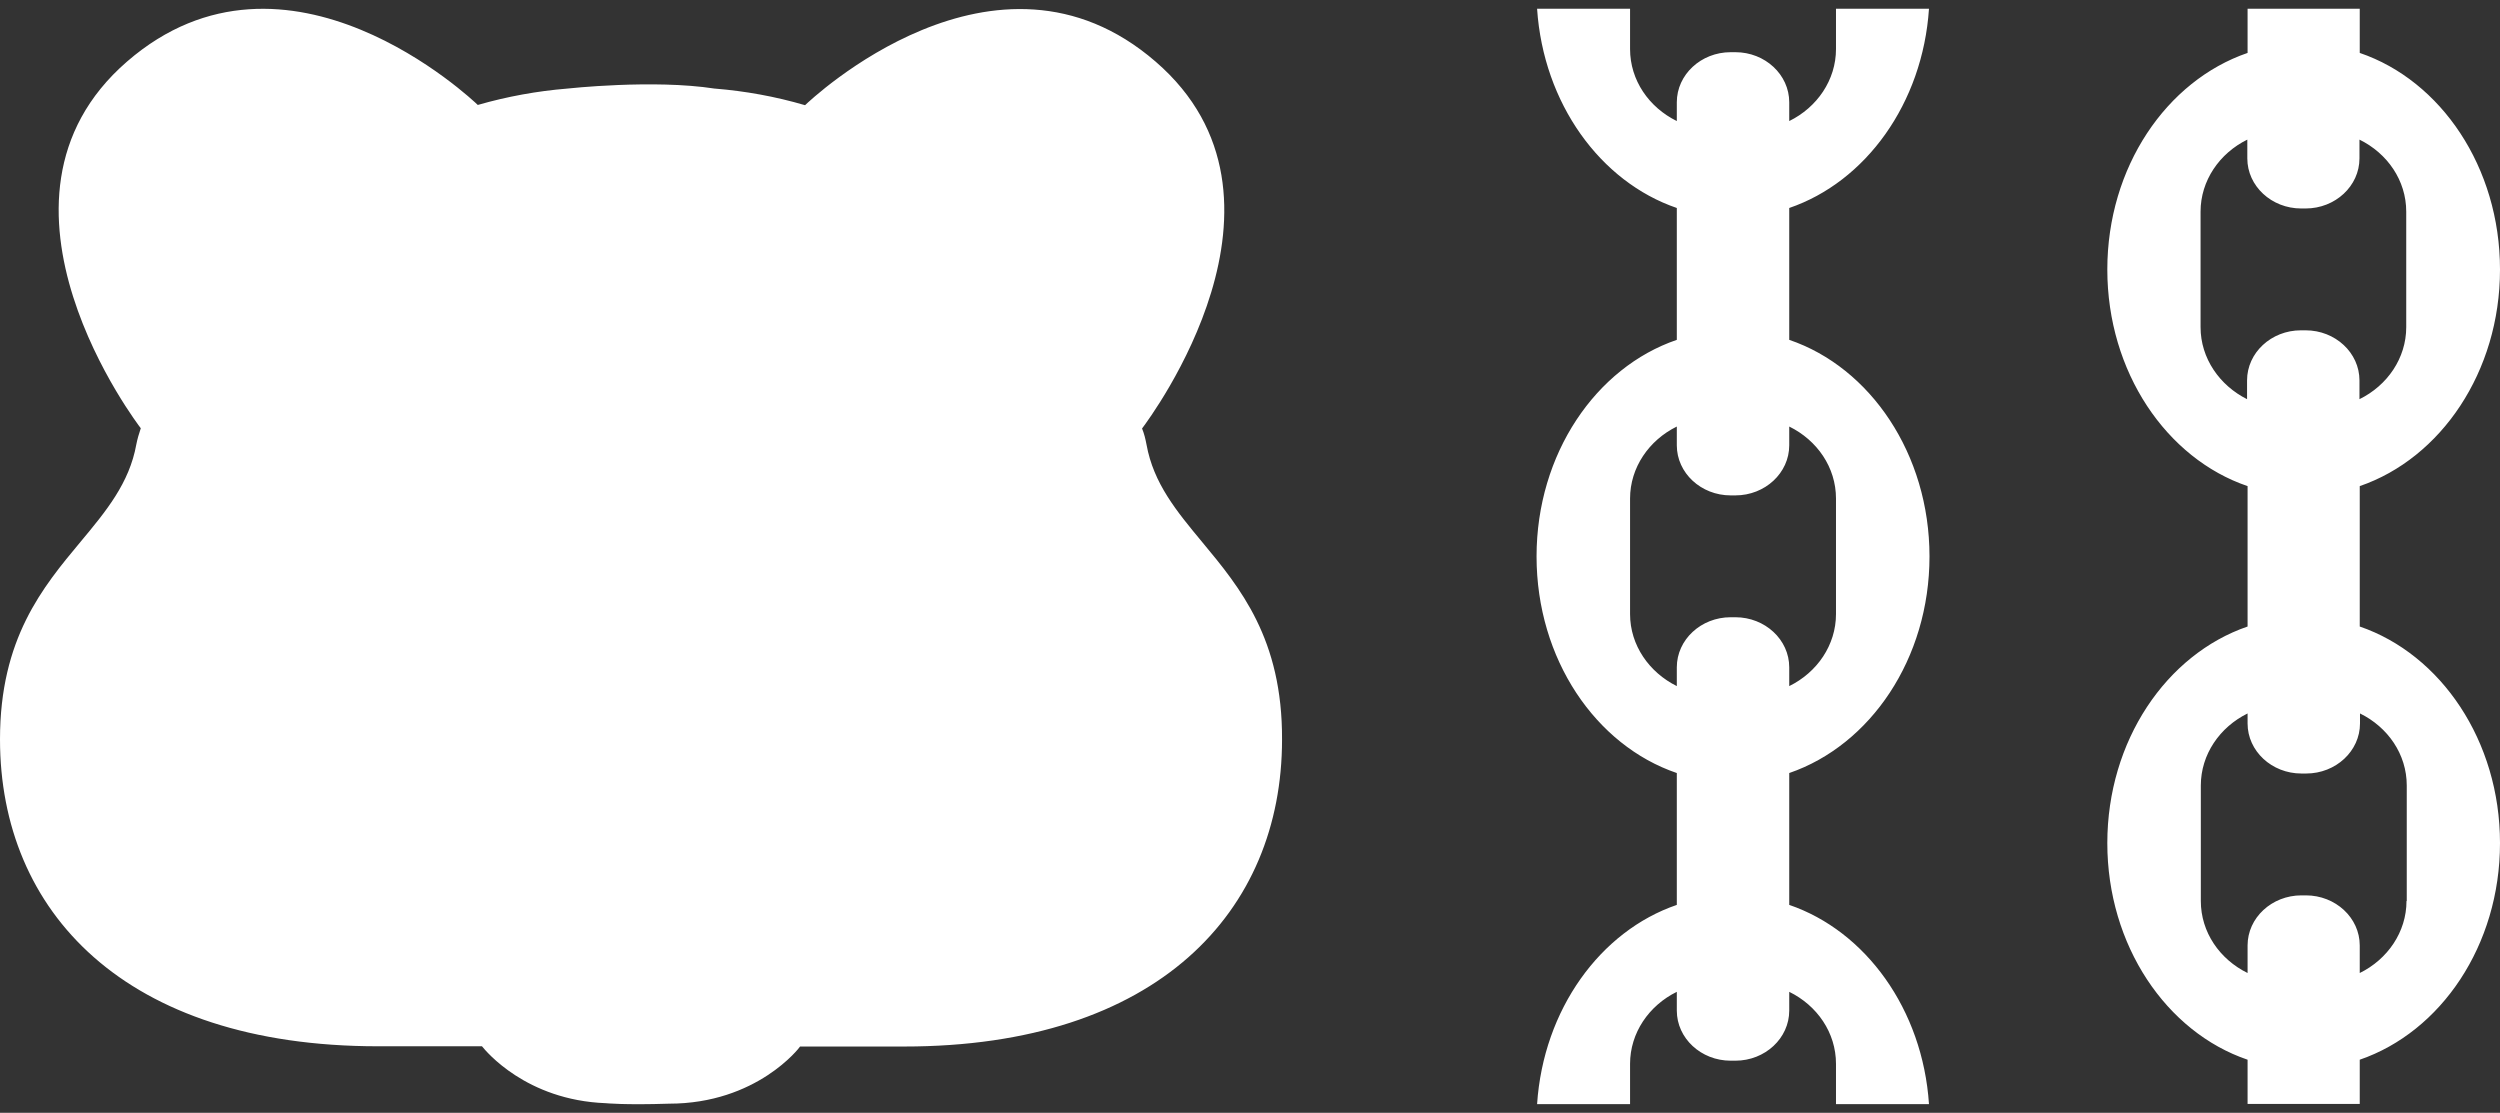 <svg width="164" height="73" viewBox="0 0 164 73" fill="none" xmlns="http://www.w3.org/2000/svg">
  <rect x="0" y="0" width="164" height="73" fill="#333333" stroke="none"/>
  <path fill-rule="evenodd" clip-rule="evenodd" d="M117.374 59.361V50.711C122.698 48.885 126.575 43.214 126.575 36.502C126.575 29.791 122.698 24.104 117.374 22.294V13.644C122.388 11.93 126.127 6.788 126.541 0.573H120.441V3.216C120.441 5.25 119.201 7.044 117.374 7.941V6.708C117.374 4.898 115.789 3.424 113.842 3.424H113.532C111.585 3.424 109.999 4.898 109.999 6.708V7.941C108.173 7.044 106.932 5.266 106.932 3.216V0.573H100.833C101.246 6.788 104.985 11.93 109.999 13.644V22.294C104.692 24.104 100.798 29.775 100.798 36.502C100.798 43.23 104.675 48.901 109.999 50.711V59.361C104.985 61.075 101.246 66.217 100.833 72.432H106.932V69.789C106.932 67.755 108.173 65.96 109.999 65.064V66.297C109.999 68.107 111.585 69.581 113.532 69.581H113.842C115.789 69.581 117.374 68.107 117.374 66.297V65.064C119.201 65.96 120.441 67.739 120.441 69.789V72.432H126.541C126.127 66.217 122.388 61.075 117.374 59.361ZM106.932 40.283V32.706C106.932 30.672 108.173 28.878 109.999 27.981V29.214C109.999 31.024 111.585 32.498 113.532 32.498H113.842C115.789 32.498 117.374 31.024 117.374 29.214V27.981C119.201 28.878 120.441 30.656 120.441 32.706V40.283C120.441 42.317 119.201 44.111 117.374 45.008V43.775C117.374 41.965 115.789 40.491 113.842 40.491H113.532C111.585 40.491 109.999 41.965 109.999 43.775V45.008C108.19 44.111 106.932 42.333 106.932 40.283ZM154.799 41.1V31.889C160.123 30.063 164 24.392 164 17.681C164 10.969 160.123 5.282 154.799 3.472V0.573H147.441V3.472C142.117 5.298 138.24 10.969 138.24 17.681C138.24 24.392 142.117 30.079 147.441 31.889V41.1C142.117 42.926 138.24 48.597 138.24 55.308C138.24 62.02 142.117 67.707 147.441 69.517V72.416H154.799V69.517C160.123 67.691 164 62.02 164 55.308C164 48.597 160.123 42.926 154.799 41.1ZM144.357 21.461V13.884C144.357 11.85 145.598 10.056 147.424 9.159V10.392C147.424 12.202 149.01 13.676 150.957 13.676H151.249C153.196 13.676 154.781 12.202 154.781 10.392V9.159C156.608 10.056 157.849 11.834 157.849 13.884V21.461C157.849 23.495 156.608 25.29 154.781 26.186V24.953C154.781 23.143 153.196 21.669 151.249 21.669H150.939C148.992 21.669 147.407 23.143 147.407 24.953V26.186C145.615 25.29 144.357 23.511 144.357 21.461ZM157.866 59.105C157.866 61.139 156.625 62.933 154.799 63.83V62.02C154.799 60.21 153.214 58.736 151.267 58.736H150.974C149.027 58.736 147.441 60.21 147.441 62.02V63.83C145.615 62.933 144.374 61.155 144.374 59.105V51.528C144.374 49.494 145.615 47.7 147.441 46.802V47.459C147.441 49.269 149.027 50.743 150.974 50.743H151.284C153.231 50.743 154.816 49.269 154.816 47.459V46.802C156.643 47.7 157.883 49.478 157.883 51.528V59.105H157.866ZM74.919 28.109C75.057 28.446 75.143 28.798 75.212 29.167C75.668 31.71 77.196 33.551 78.86 35.555C81.345 38.548 84.133 41.906 84.102 48.517C84.102 59.778 75.952 68.652 59.308 68.652H52.484C52.467 68.7 49.659 72.401 43.886 72.401C40.992 72.497 39.734 72.369 39.734 72.369C34.498 72.169 31.859 68.931 31.634 68.655C31.625 68.644 31.62 68.638 31.618 68.636H24.795C8.15 68.636 0 59.762 0 48.501C0 41.887 2.795 38.531 5.284 35.543C6.954 33.538 8.486 31.698 8.943 29.151C9.012 28.798 9.115 28.446 9.236 28.093C9.184 28.029 -2.24 13.196 8.34 4.033C18.823 -5.046 31.049 6.605 31.338 6.88C31.34 6.883 31.342 6.884 31.343 6.885C33.29 6.324 35.254 5.972 37.201 5.812C37.201 5.812 42.853 5.187 46.885 5.812H46.902C48.866 5.972 50.848 6.324 52.812 6.901C52.812 6.9 52.814 6.899 52.817 6.896C53.102 6.624 65.33 -5.031 75.815 4.049C86.188 13.019 75.443 27.407 74.937 28.085C74.926 28.099 74.92 28.108 74.919 28.109Z" fill="white"/>
</svg>
